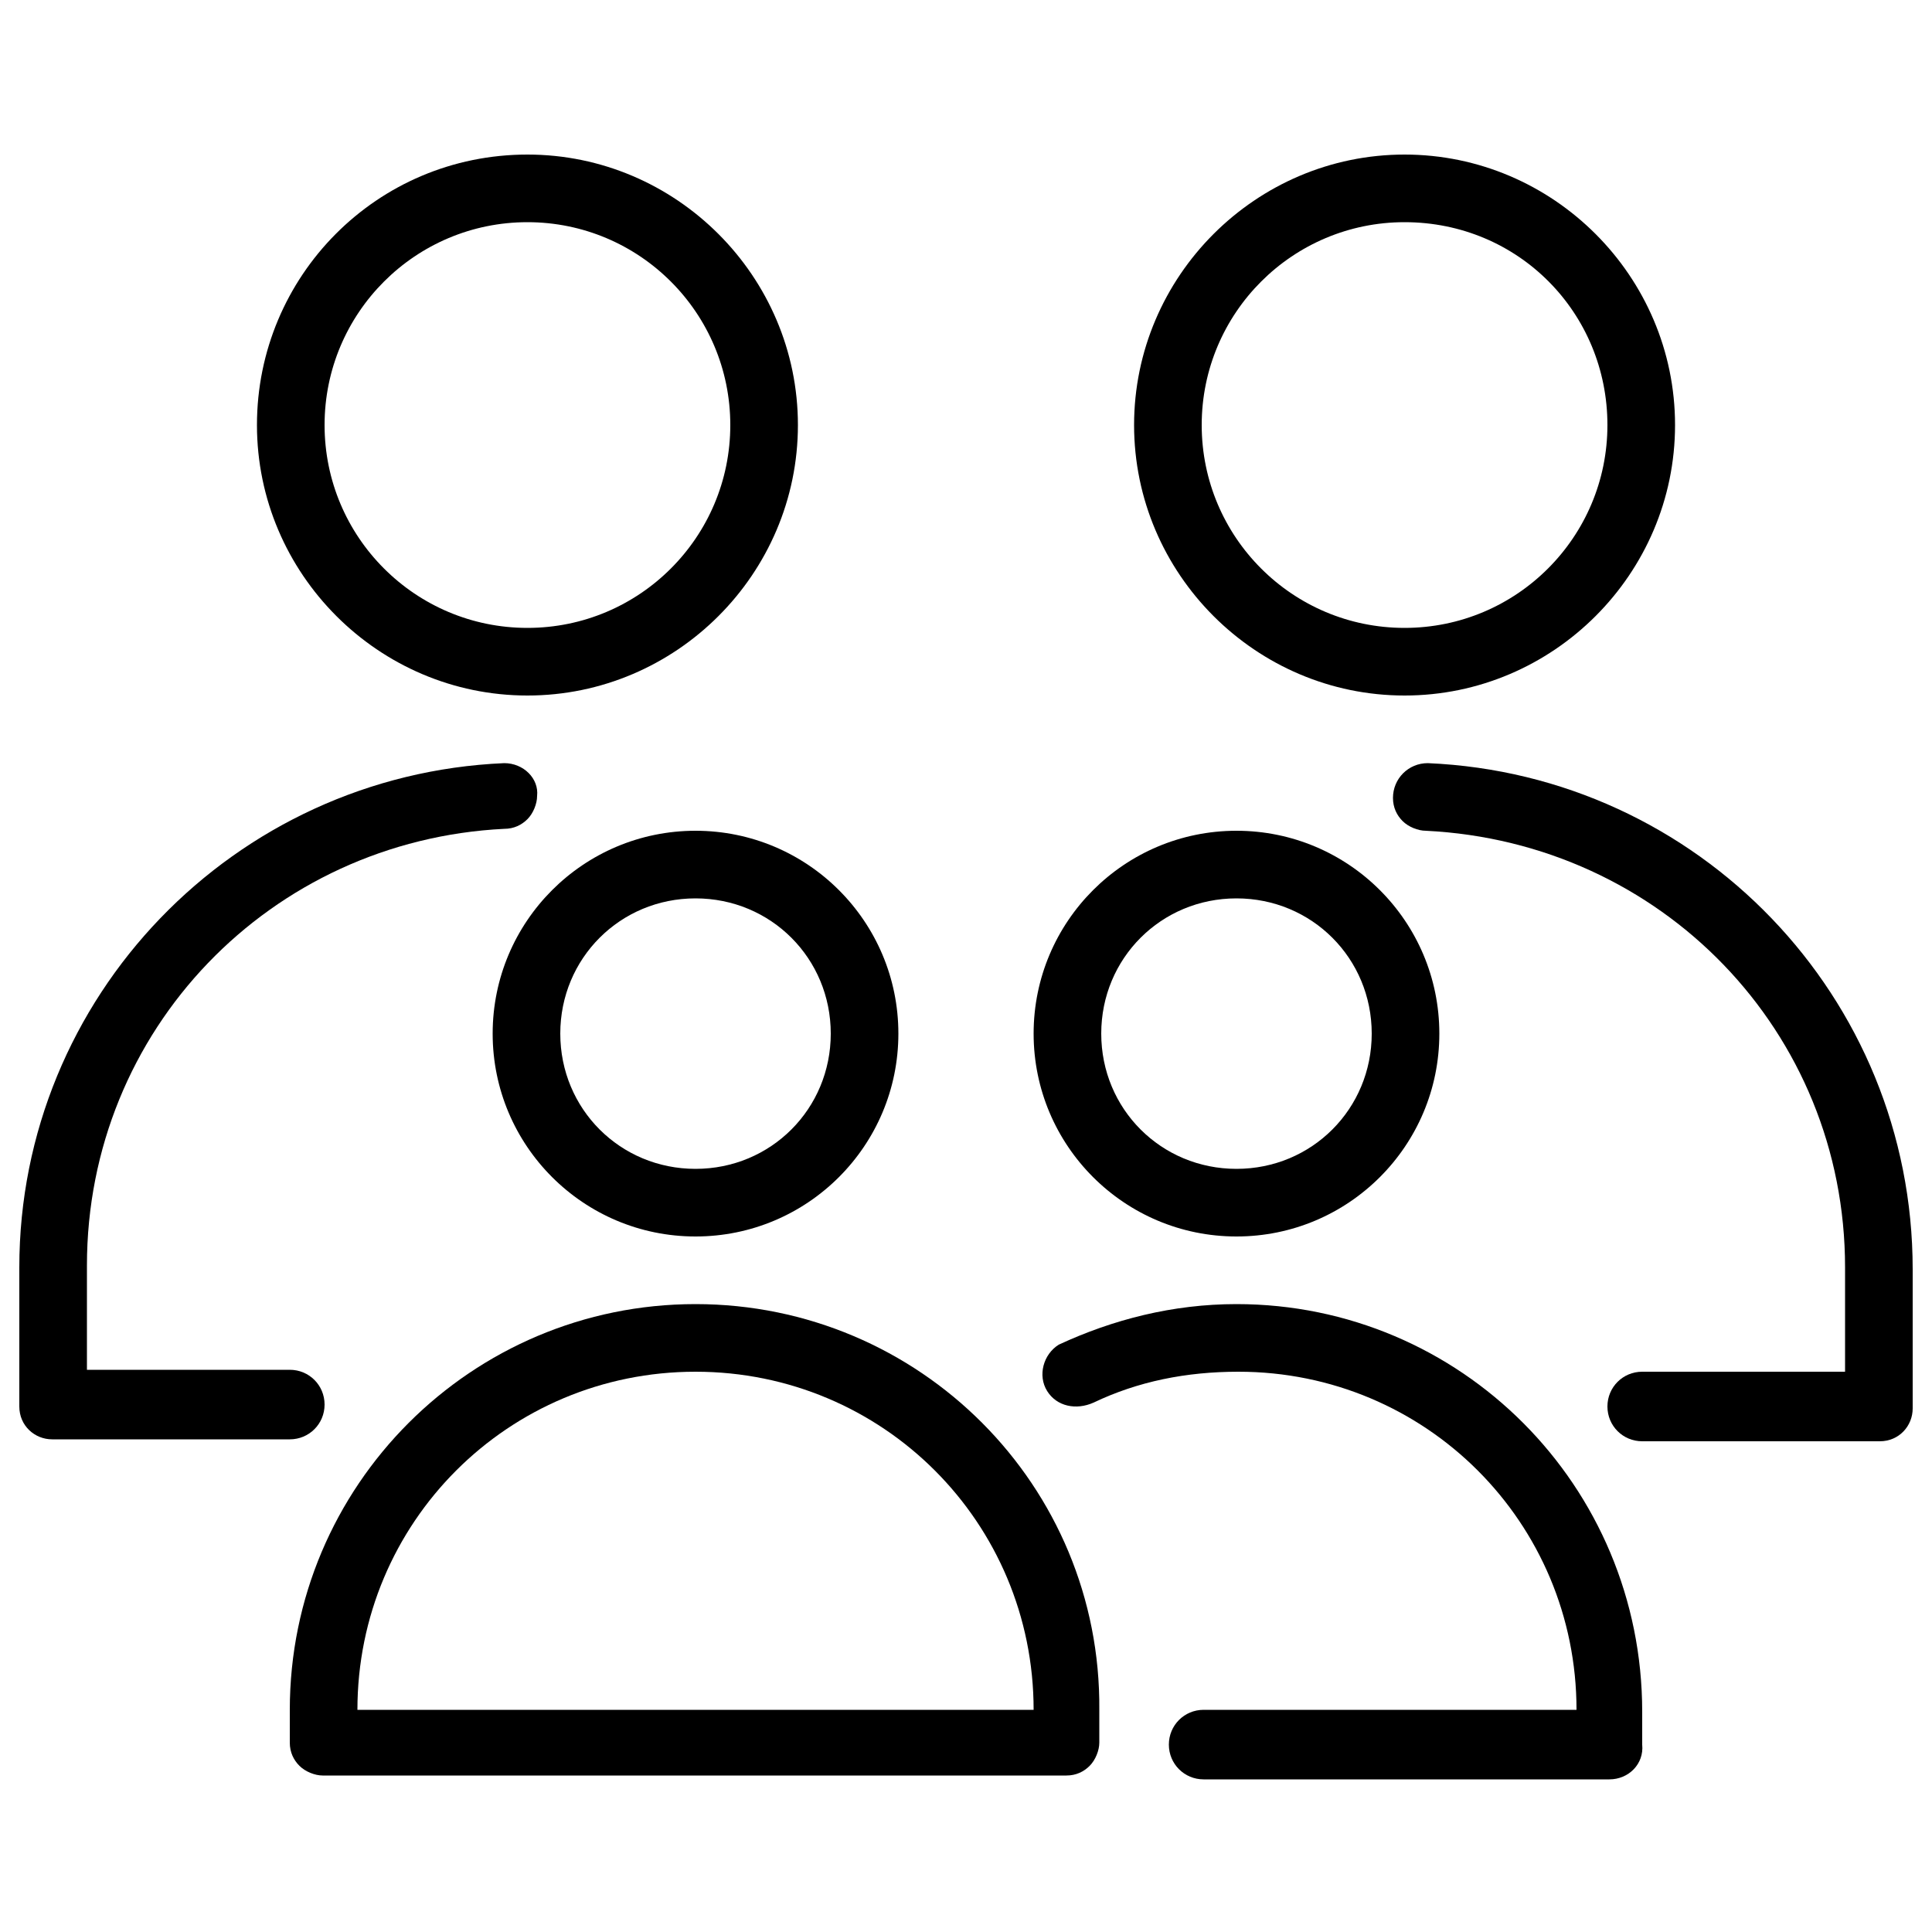 <?xml version="1.0" encoding="utf-8"?>
<!-- Generator: Adobe Illustrator 22.1.0, SVG Export Plug-In . SVG Version: 6.00 Build 0)  -->
<svg version="1.1" id="Layer_1" xmlns="http://www.w3.org/2000/svg" xmlns:xlink="http://www.w3.org/1999/xlink" x="0px" y="0px"
	 viewBox="0 0 100 100" style="enable-background:new 0 0 100 100;" xml:space="preserve">
<g>
	<path d="M72.7,8c7.7,0,14,6.3,14,14s-6.3,14-14,14c-7.7,0-14-6.3-14-14S65,8,72.7,8z M72.7,11.5c-5.8,0-10.5,4.7-10.5,10.5
		c0,5.8,4.7,10.5,10.5,10.5c5.8,0,10.5-4.7,10.5-10.5C83.2,16.2,78.6,11.5,72.7,11.5z"/>
	<path d="M73.9,39.5c-1,0-1.8,0.8-1.8,1.8c0,0.5,0.2,0.9,0.5,1.2c0.3,0.3,0.8,0.5,1.2,0.5C86,43.6,95.5,53.4,95.5,65.6V71H85
		c-1,0-1.8,0.8-1.8,1.8c0,1,0.8,1.8,1.8,1.8h12.3c1,0,1.7-0.8,1.7-1.7v-7.2C99,51.6,87.9,40.1,73.9,39.5L73.9,39.5z"/>
	<path d="M27.3,8c7.7,0,14,6.3,14,14s-6.3,14-14,14s-14-6.3-14-14S19.5,8,27.3,8L27.3,8z M27.3,11.5c-5.8,0-10.5,4.7-10.5,10.5
		c0,5.8,4.7,10.5,10.5,10.5S37.8,27.8,37.8,22C37.8,16.2,33.1,11.5,27.3,11.5L27.3,11.5z"/>
	<path d="M26.1,39.5C12.1,40.1,1,51.6,1,65.6v7.2c0,1,0.8,1.7,1.7,1.7H15c1,0,1.8-0.8,1.8-1.8c0-1-0.8-1.8-1.8-1.8H4.5v-5.4
		c0-12.2,9.5-22,21.6-22.6h0c0.5,0,0.9-0.2,1.2-0.5c0.3-0.3,0.5-0.8,0.5-1.2C27.9,40.3,27.1,39.5,26.1,39.5L26.1,39.5z"/>
	<path d="M36,43c-5.8,0-10.5,4.7-10.5,10.5C25.5,59.3,30.2,64,36,64c5.8,0,10.5-4.7,10.5-10.5S41.8,43,36,43L36,43z M36,46.5
		c3.9,0,7,3.1,7,7c0,3.9-3.1,7-7,7s-7-3.1-7-7C29,49.6,32.1,46.5,36,46.5L36,46.5z"/>
	<path d="M36,67.5c-11.6,0-21,9.4-21,21v1.7c0,0.5,0.2,0.9,0.5,1.2c0.3,0.3,0.8,0.5,1.2,0.5h38.5c0.5,0,0.9-0.2,1.2-0.5
		c0.3-0.3,0.5-0.8,0.5-1.2v-1.7C57,76.9,47.6,67.5,36,67.5L36,67.5z M36,71c9.7,0,17.5,7.8,17.5,17.5h-35C18.5,78.8,26.3,71,36,71
		L36,71z"/>
	<path d="M64,43c-5.8,0-10.5,4.7-10.5,10.5C53.5,59.3,58.2,64,64,64c5.8,0,10.5-4.7,10.5-10.5S69.8,43,64,43z M64,46.5
		c3.9,0,7,3.1,7,7c0,3.9-3.1,7-7,7c-3.9,0-7-3.1-7-7C57,49.6,60.1,46.5,64,46.5z"/>
	<path d="M64,67.5c-3.3,0-6.4,0.8-9.2,2.1c-0.8,0.5-1.1,1.6-0.6,2.4c0.5,0.8,1.5,1,2.4,0.6c2.3-1.1,4.8-1.6,7.5-1.6
		c9.7,0,17.5,7.8,17.5,17.5H62.3c-1,0-1.8,0.8-1.8,1.8c0,1,0.8,1.8,1.8,1.8h21c1,0,1.8-0.8,1.7-1.8v-1.7C85,76.9,75.6,67.5,64,67.5
		L64,67.5z"/>
</g>
</svg>
